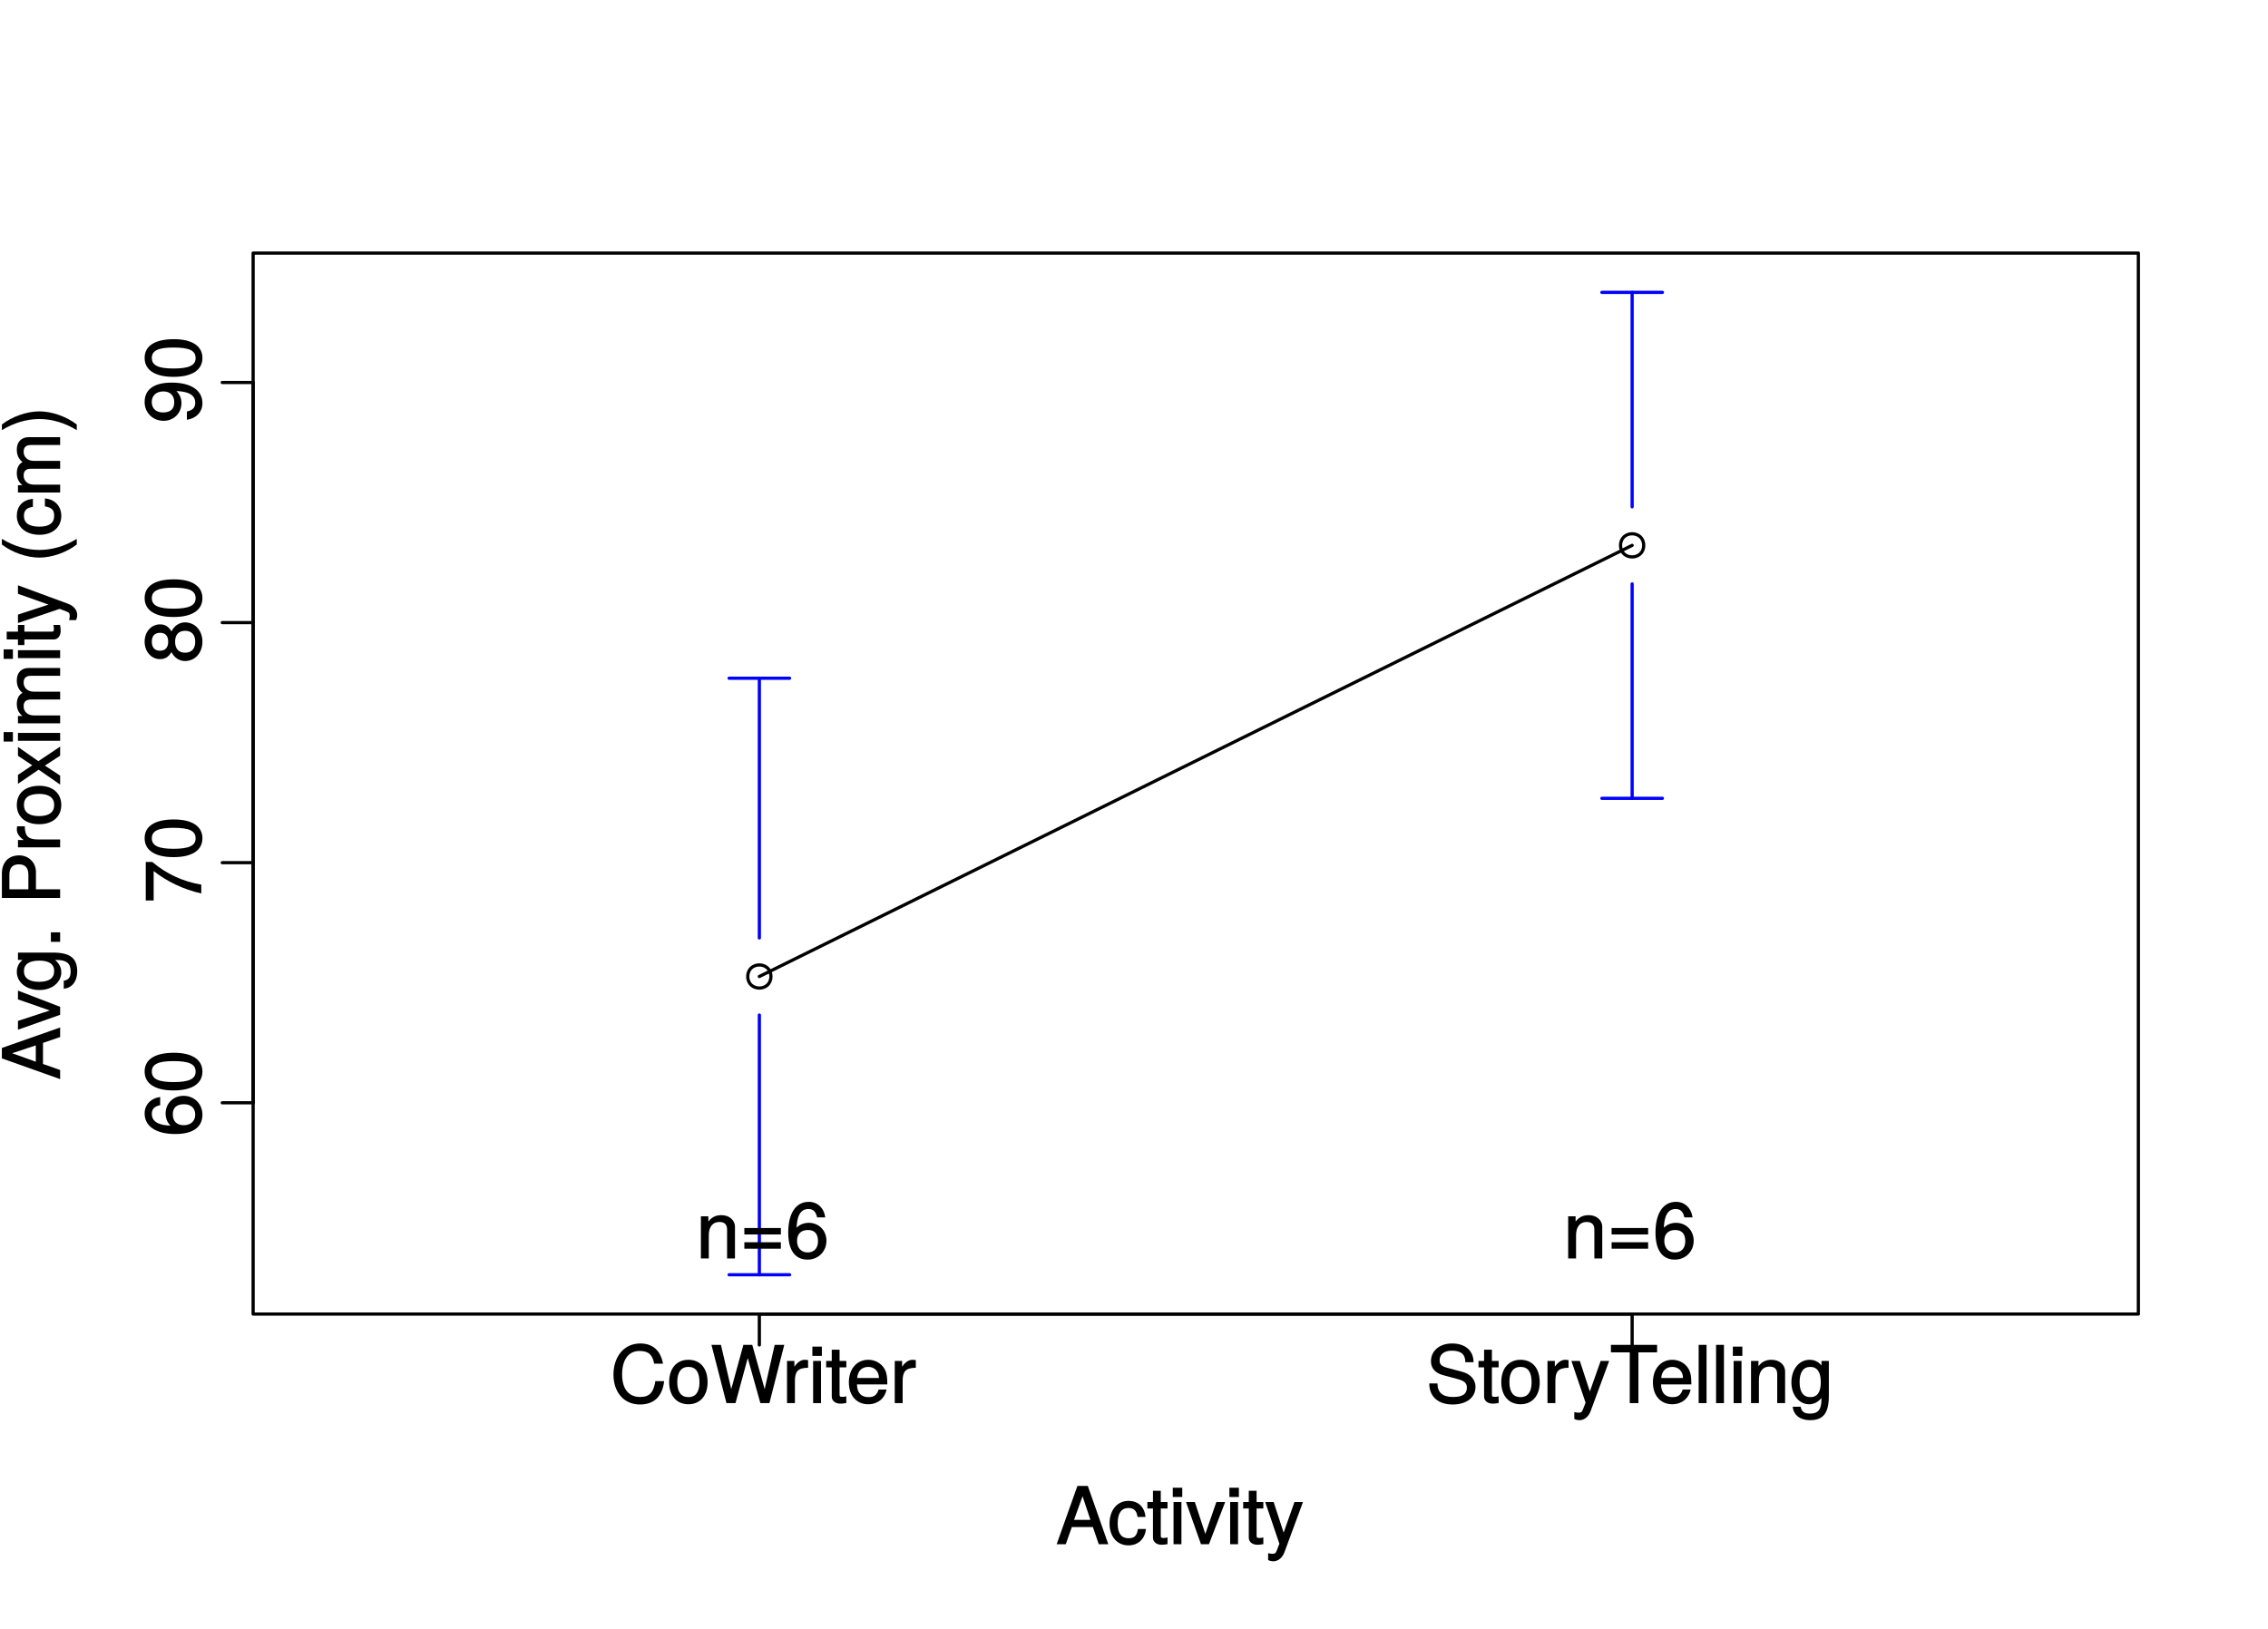 <?xml version="1.0" encoding="UTF-8" standalone="no"?>
<svg
   xmlns:dc="http://purl.org/dc/elements/1.1/"
   xmlns:cc="http://creativecommons.org/ns#"
   xmlns:rdf="http://www.w3.org/1999/02/22-rdf-syntax-ns#"
   xmlns:svg="http://www.w3.org/2000/svg"
   xmlns="http://www.w3.org/2000/svg"
   xmlns:xlink="http://www.w3.org/1999/xlink"
   xmlns:sodipodi="http://sodipodi.sourceforge.net/DTD/sodipodi-0.dtd"
   xmlns:inkscape="http://www.inkscape.org/namespaces/inkscape"
   width="529pt"
   height="380pt"
   viewBox="0 0 529 380"
   version="1.1"
   id="svg2"
   inkscape:version="0.48.4 r9939"
   sodipodi:docname="avgProximity.svg">
  <sodipodi:namedview
     pagecolor="#ffffff"
     bordercolor="#666666"
     borderopacity="1"
     objecttolerance="10"
     gridtolerance="10"
     guidetolerance="10"
     inkscape:pageopacity="0"
     inkscape:pageshadow="2"
     inkscape:window-width="1855"
     inkscape:window-height="1056"
     id="namedview316"
     showgrid="false"
     inkscape:zoom="1.7663516"
     inkscape:cx="327.33937"
     inkscape:cy="200.67907"
     inkscape:window-x="65"
     inkscape:window-y="24"
     inkscape:window-maximized="1"
     inkscape:current-layer="surface691" />
  <defs
     id="defs4">
    <g
       id="g6">
      <symbol
         overflow="visible"
         id="glyph0-0">
        <path
           style="stroke:none;"
           d=""
           id="path9" />
      </symbol>
      <symbol
         overflow="visible"
         id="glyph0-1">
        <path
           style="stroke:none;"
           d="M -3.625 -8.344 C -5.75 -8.344 -7.281 -6.766 -7.281 -4.734 C -7.281 -3.609 -6.812 -2.625 -5.984 -2.016 L -5.906 -2.25 C -8.672 -2.266 -10.094 -3.047 -10.094 -4.656 C -10.094 -5.641 -9.578 -6.188 -8.391 -6.438 L -8.391 -8.109 C -10.359 -7.828 -11.562 -6.484 -11.562 -4.75 C -11.562 -2.109 -9.234 -0.547 -5.281 -0.547 C -1.75 -0.547 0.234 -1.906 0.234 -4.5 C 0.234 -6.656 -1.406 -8.344 -3.625 -8.344 Z M -3.516 -6.625 C -2.094 -6.625 -1.234 -5.812 -1.234 -4.516 C -1.234 -3.203 -2.141 -2.344 -3.594 -2.344 C -5.016 -2.344 -5.812 -3.172 -5.812 -4.562 C -5.812 -5.922 -5.047 -6.625 -3.516 -6.625 Z M -3.516 -6.625 "
           id="path12" />
      </symbol>
      <symbol
         overflow="visible"
         id="glyph0-2">
        <path
           style="stroke:none;"
           d="M -5.562 -8.234 C -9.5 -8.234 -11.562 -6.859 -11.562 -4.406 C -11.562 -1.953 -9.469 -0.547 -5.656 -0.547 C -1.844 -0.547 0.234 -1.969 0.234 -4.406 C 0.234 -6.797 -1.844 -8.234 -5.562 -8.234 Z M -5.703 -6.531 C -2.484 -6.531 -1.156 -5.938 -1.156 -4.375 C -1.156 -2.875 -2.547 -2.25 -5.641 -2.25 C -8.75 -2.25 -10.094 -2.875 -10.094 -4.406 C -10.094 -5.922 -8.734 -6.531 -5.703 -6.531 Z M -5.703 -6.531 "
           id="path15" />
      </symbol>
      <symbol
         overflow="visible"
         id="glyph0-3">
        <path
           style="stroke:none;"
           d="M -10.031 -8.453 L -11.328 -8.453 L -11.328 -0.594 L -9.719 -0.594 L -9.719 -6.609 C -7.062 -4.5 -3.688 -2.859 0 -2.031 L 0 -3.828 C -3.781 -4.469 -7.125 -6.031 -10 -8.453 Z M -10.031 -8.453 "
           id="path18" />
      </symbol>
      <symbol
         overflow="visible"
         id="glyph0-4">
        <path
           style="stroke:none;"
           d="M -3.312 -8.344 C -4.578 -8.344 -5.562 -7.562 -6.078 -6.5 C -6.703 -7.516 -7.359 -7.938 -8.438 -7.938 C -10.203 -7.938 -11.562 -6.422 -11.562 -4.406 C -11.562 -2.406 -10.203 -0.844 -8.438 -0.844 C -7.375 -0.844 -6.719 -1.266 -6.078 -2.281 C -5.562 -1.234 -4.578 -0.453 -3.328 -0.453 C -1.25 -0.453 0.234 -2.156 0.234 -4.406 C 0.234 -6.641 -1.25 -8.344 -3.312 -8.344 Z M -8.406 -6.219 C -7.344 -6.219 -6.75 -5.578 -6.75 -4.406 C -6.75 -3.219 -7.344 -2.562 -8.422 -2.562 C -9.5 -2.562 -10.094 -3.219 -10.094 -4.406 C -10.094 -5.594 -9.5 -6.219 -8.406 -6.219 Z M -3.297 -6.625 C -1.953 -6.625 -1.234 -5.812 -1.234 -4.375 C -1.234 -2.984 -1.969 -2.156 -3.297 -2.156 C -4.625 -2.156 -5.344 -2.984 -5.344 -4.406 C -5.344 -5.812 -4.625 -6.625 -3.297 -6.625 Z M -3.297 -6.625 "
           id="path21" />
      </symbol>
      <symbol
         overflow="visible"
         id="glyph0-5">
        <path
           style="stroke:none;"
           d="M -6.047 -8.266 C -9.594 -8.266 -11.562 -6.906 -11.562 -4.312 C -11.562 -2.156 -9.922 -0.469 -7.703 -0.469 C -5.578 -0.469 -4.047 -2.047 -4.047 -4.094 C -4.047 -5.172 -4.469 -6.047 -5.344 -6.781 L -5.438 -6.547 C -2.672 -6.531 -1.234 -5.781 -1.234 -4.156 C -1.234 -3.172 -1.75 -2.609 -2.938 -2.375 L -2.938 -0.688 C -0.969 -0.969 0.234 -2.344 0.234 -4.062 C 0.234 -6.719 -2.125 -8.266 -6.047 -8.266 Z M -7.734 -6.469 C -6.344 -6.469 -5.516 -5.625 -5.516 -4.25 C -5.516 -2.891 -6.281 -2.172 -7.812 -2.172 C -9.25 -2.172 -10.109 -3.016 -10.109 -4.297 C -10.109 -5.609 -9.203 -6.469 -7.734 -6.469 Z M -7.734 -6.469 "
           id="path24" />
      </symbol>
      <symbol
         overflow="visible"
         id="glyph0-6">
        <path
           style="stroke:none;"
           d="M -0.109 -10.578 L -11.891 -6.438 L -11.891 -4.312 L 0 -0.078 L 0 -1.938 L -3.5 -3.172 L -3.5 -7.469 L 0 -8.672 L 0 -10.625 Z M -4.969 -7.172 L -4.969 -3.625 L -10.172 -5.5 L -10.172 -5.234 L -4.969 -6.969 Z M -4.969 -7.172 "
           id="path27" />
      </symbol>
      <symbol
         overflow="visible"
         id="glyph0-7">
        <path
           style="stroke:none;"
           d="M -8.609 -7.781 L -8.609 -6.156 L -1.719 -3.766 L -1.703 -4.031 L -8.609 -1.766 L -8.609 0.031 L 0 -3.016 L 0 -4.641 L -8.609 -7.953 Z M -8.609 -7.781 "
           id="path30" />
      </symbol>
      <symbol
         overflow="visible"
         id="glyph0-8">
        <path
           style="stroke:none;"
           d="M -1.484 -7.953 L -8.609 -7.953 L -8.609 -6.453 L -7.281 -6.453 L -7.359 -6.688 C -8.359 -6.016 -8.844 -5.109 -8.844 -4.031 C -8.844 -1.906 -6.938 -0.312 -4.219 -0.312 C -1.578 -0.312 0.234 -1.953 0.234 -3.922 C 0.234 -4.969 -0.234 -5.812 -1.297 -6.688 L -1.375 -6.453 L -0.812 -6.453 C 1.406 -6.453 2.141 -5.688 2.141 -4.125 C 2.141 -3.078 1.875 -2.391 0.734 -2.203 L 0.734 -0.578 C 2.438 -0.734 3.484 -2.109 3.484 -4.078 C 3.484 -6.703 2.203 -7.953 -1.484 -7.953 Z M -4.25 -6.312 C -2.25 -6.312 -1.219 -5.594 -1.219 -4.188 C -1.219 -2.734 -2.266 -1.984 -4.297 -1.984 C -6.312 -1.984 -7.391 -2.75 -7.391 -4.172 C -7.391 -5.609 -6.281 -6.312 -4.25 -6.312 Z M -4.25 -6.312 "
           id="path33" />
      </symbol>
      <symbol
         overflow="visible"
         id="glyph0-9">
        <path
           style="stroke:none;"
           d="M -0.109 -3.188 L -1.891 -3.188 L -1.891 -1.25 L 0 -1.25 L 0 -3.188 Z M -0.109 -3.188 "
           id="path36" />
      </symbol>
      <symbol
         overflow="visible"
         id="glyph0-10">
        <path
           style="stroke:none;"
           d=""
           id="path39" />
      </symbol>
      <symbol
         overflow="visible"
         id="glyph0-11">
        <path
           style="stroke:none;"
           d="M -8.359 -10 C -10.547 -10 -11.891 -8.578 -11.891 -6.266 L -11.891 -1.312 L 0 -1.312 L 0 -3.078 L -4.938 -3.078 L -4.938 -6.609 C -4.938 -8.531 -6.422 -10 -8.359 -10 Z M -8.422 -8.172 C -7.141 -8.172 -6.484 -7.469 -6.484 -6.047 L -6.484 -3.078 L -10.359 -3.078 L -10.359 -6.047 C -10.359 -7.469 -9.703 -8.172 -8.422 -8.172 Z M -8.422 -8.172 "
           id="path42" />
      </symbol>
      <symbol
         overflow="visible"
         id="glyph0-12">
        <path
           style="stroke:none;"
           d="M -7.328 -5.266 L -8.781 -5.266 C -8.828 -4.906 -8.844 -4.797 -8.844 -4.625 C -8.844 -3.766 -8.297 -2.984 -7.062 -2.219 L -6.969 -2.469 L -8.609 -2.469 L -8.609 -0.969 L 0 -0.969 L 0 -2.578 L -4.469 -2.578 C -6.359 -2.578 -7.188 -3.078 -7.219 -5.266 Z M -7.328 -5.266 "
           id="path45" />
      </symbol>
      <symbol
         overflow="visible"
         id="glyph0-13">
        <path
           style="stroke:none;"
           d="M -4.234 -8.281 C -7.141 -8.281 -8.844 -6.766 -8.844 -4.359 C -8.844 -2 -7.125 -0.438 -4.297 -0.438 C -1.484 -0.438 0.234 -1.984 0.234 -4.375 C 0.234 -6.719 -1.484 -8.281 -4.234 -8.281 Z M -4.25 -6.625 C -2.281 -6.625 -1.219 -5.844 -1.219 -4.375 C -1.219 -2.875 -2.266 -2.094 -4.297 -2.094 C -6.312 -2.094 -7.391 -2.875 -7.391 -4.375 C -7.391 -5.875 -6.344 -6.625 -4.25 -6.625 Z M -4.25 -6.625 "
           id="path48" />
      </symbol>
      <symbol
         overflow="visible"
         id="glyph0-14">
        <path
           style="stroke:none;"
           d="M -0.188 -7.656 L -4.453 -4.812 L -8.609 -7.719 L -8.609 -5.906 L -5.688 -3.969 L -8.609 -2.016 L -8.609 -0.188 L -4.391 -3.078 L 0 -0.031 L 0 -1.859 L -3.109 -3.906 L 0 -5.938 L 0 -7.797 Z M -0.188 -7.656 "
           id="path51" />
      </symbol>
      <symbol
         overflow="visible"
         id="glyph0-15">
        <path
           style="stroke:none;"
           d="M -0.109 -2.578 L -8.609 -2.578 L -8.609 -0.969 L 0 -0.969 L 0 -2.578 Z M -9.766 -2.75 L -11.531 -2.75 L -11.531 -0.812 L -9.641 -0.812 L -9.641 -2.75 Z M -9.766 -2.75 "
           id="path54" />
      </symbol>
      <symbol
         overflow="visible"
         id="glyph0-16">
        <path
           style="stroke:none;"
           d="M -0.109 -12.281 L -6.406 -12.281 C -7.906 -12.281 -8.844 -11.328 -8.844 -9.766 C -8.844 -8.641 -8.484 -7.859 -7.688 -7.203 C -8.438 -6.781 -8.844 -6.016 -8.844 -4.922 C -8.844 -3.812 -8.406 -2.953 -7.391 -2.234 L -7.312 -2.484 L -8.609 -2.484 L -8.609 -0.984 L 0 -0.984 L 0 -2.594 L -5.375 -2.594 C -6.594 -2.594 -7.453 -3.344 -7.453 -4.438 C -7.453 -5.422 -6.953 -5.844 -5.891 -5.844 L 0 -5.844 L 0 -7.438 L -5.375 -7.438 C -6.594 -7.438 -7.453 -8.203 -7.453 -9.297 C -7.453 -10.266 -6.938 -10.688 -5.891 -10.688 L 0 -10.688 L 0 -12.281 Z M -0.109 -12.281 "
           id="path57" />
      </symbol>
      <symbol
         overflow="visible"
         id="glyph0-17">
        <path
           style="stroke:none;"
           d="M -0.109 -4.188 L -1.391 -4.188 C -1.297 -3.891 -1.281 -3.688 -1.281 -3.422 C -1.281 -2.844 -1.328 -2.812 -1.922 -2.812 L -7.297 -2.812 L -7.297 -4.188 L -8.609 -4.188 L -8.609 -2.812 L -10.906 -2.812 L -10.906 -1.219 L -8.609 -1.219 L -8.609 -0.078 L -7.297 -0.078 L -7.297 -1.219 L -1.328 -1.219 C -0.484 -1.219 0.109 -1.938 0.109 -2.969 C 0.109 -3.297 0.078 -3.609 -0.016 -4.188 Z M -0.109 -4.188 "
           id="path60" />
      </symbol>
      <symbol
         overflow="visible"
         id="glyph0-18">
        <path
           style="stroke:none;"
           d="M -8.609 -7.641 L -8.609 -6.094 L -1.984 -3.75 L -1.969 -4.016 L -8.609 -1.844 L -8.609 -0.125 L -0.094 -3.016 L 1.234 -2.5 C 1.828 -2.266 1.953 -2.141 1.953 -1.562 C 1.953 -1.375 1.922 -1.156 1.828 -0.719 L 3.234 -0.719 C 3.391 -1.031 3.484 -1.406 3.484 -1.766 C 3.484 -2.703 2.844 -3.594 1.641 -4.047 L -8.609 -7.828 Z M -8.609 -7.641 "
           id="path63" />
      </symbol>
      <symbol
         overflow="visible"
         id="glyph0-19">
        <path
           style="stroke:none;"
           d="M 3.203 -4.75 C 0.906 -3.344 -1.703 -2.594 -4.25 -2.594 C -6.797 -2.594 -9.422 -3.344 -11.891 -4.859 L -11.891 -3.703 C -9.766 -2.062 -6.766 -1.031 -4.25 -1.031 C -1.734 -1.031 1.266 -2.062 3.391 -3.703 L 3.391 -4.859 Z M 3.203 -4.75 "
           id="path66" />
      </symbol>
      <symbol
         overflow="visible"
         id="glyph0-20">
        <path
           style="stroke:none;"
           d="M -3.109 -7.625 L -3.109 -6.156 C -1.656 -5.922 -1.219 -5.375 -1.219 -4.234 C -1.219 -2.766 -2.234 -2.016 -4.219 -2.016 C -6.312 -2.016 -7.391 -2.75 -7.391 -4.203 C -7.391 -5.328 -6.844 -5.891 -5.562 -6.062 L -5.562 -7.688 C -7.734 -7.5 -8.844 -6.094 -8.844 -4.219 C -8.844 -1.969 -7.016 -0.359 -4.219 -0.359 C -1.516 -0.359 0.234 -1.938 0.234 -4.203 C 0.234 -6.203 -1.078 -7.594 -3.109 -7.781 Z M -3.109 -7.625 "
           id="path69" />
      </symbol>
      <symbol
         overflow="visible"
         id="glyph0-21">
        <path
           style="stroke:none;"
           d="M -4.234 -4.219 C -6.766 -4.219 -9.766 -3.188 -11.891 -1.547 L -11.891 -0.391 C -9.406 -1.906 -6.797 -2.656 -4.234 -2.656 C -1.703 -2.656 0.922 -1.906 3.391 -0.391 L 3.391 -1.547 C 1.266 -3.188 -1.734 -4.219 -4.234 -4.219 Z M -4.234 -4.219 "
           id="path72" />
      </symbol>
      <symbol
         overflow="visible"
         id="glyph1-0">
        <path
           style="stroke:none;"
           d=""
           id="path75" />
      </symbol>
      <symbol
         overflow="visible"
         id="glyph1-1">
        <path
           style="stroke:none;"
           d="M 10.578 -0.109 L 6.438 -11.891 L 4.312 -11.891 L 0.078 0 L 1.938 0 L 3.172 -3.5 L 7.469 -3.5 L 8.672 0 L 10.625 0 Z M 7.172 -4.969 L 3.625 -4.969 L 5.5 -10.172 L 5.234 -10.172 L 6.969 -4.969 Z M 7.172 -4.969 "
           id="path78" />
      </symbol>
      <symbol
         overflow="visible"
         id="glyph1-2">
        <path
           style="stroke:none;"
           d="M 7.625 -3.109 L 6.156 -3.109 C 5.922 -1.656 5.375 -1.219 4.234 -1.219 C 2.766 -1.219 2.016 -2.234 2.016 -4.219 C 2.016 -6.312 2.75 -7.391 4.203 -7.391 C 5.328 -7.391 5.891 -6.844 6.062 -5.562 L 7.688 -5.562 C 7.5 -7.734 6.094 -8.844 4.219 -8.844 C 1.969 -8.844 0.359 -7.016 0.359 -4.219 C 0.359 -1.516 1.938 0.234 4.203 0.234 C 6.203 0.234 7.594 -1.078 7.781 -3.109 Z M 7.625 -3.109 "
           id="path81" />
      </symbol>
      <symbol
         overflow="visible"
         id="glyph1-3">
        <path
           style="stroke:none;"
           d="M 4.188 -0.109 L 4.188 -1.391 C 3.891 -1.297 3.688 -1.281 3.422 -1.281 C 2.844 -1.281 2.812 -1.328 2.812 -1.922 L 2.812 -7.297 L 4.188 -7.297 L 4.188 -8.609 L 2.812 -8.609 L 2.812 -10.906 L 1.219 -10.906 L 1.219 -8.609 L 0.078 -8.609 L 0.078 -7.297 L 1.219 -7.297 L 1.219 -1.328 C 1.219 -0.484 1.938 0.109 2.969 0.109 C 3.297 0.109 3.609 0.078 4.188 -0.016 Z M 4.188 -0.109 "
           id="path84" />
      </symbol>
      <symbol
         overflow="visible"
         id="glyph1-4">
        <path
           style="stroke:none;"
           d="M 2.578 -0.109 L 2.578 -8.609 L 0.969 -8.609 L 0.969 0 L 2.578 0 Z M 2.75 -9.766 L 2.75 -11.531 L 0.812 -11.531 L 0.812 -9.641 L 2.75 -9.641 Z M 2.75 -9.766 "
           id="path87" />
      </symbol>
      <symbol
         overflow="visible"
         id="glyph1-5">
        <path
           style="stroke:none;"
           d="M 7.781 -8.609 L 6.156 -8.609 L 3.766 -1.719 L 4.031 -1.703 L 1.766 -8.609 L -0.031 -8.609 L 3.016 0 L 4.641 0 L 7.953 -8.609 Z M 7.781 -8.609 "
           id="path90" />
      </symbol>
      <symbol
         overflow="visible"
         id="glyph1-6">
        <path
           style="stroke:none;"
           d="M 7.641 -8.609 L 6.094 -8.609 L 3.75 -1.984 L 4.016 -1.969 L 1.844 -8.609 L 0.125 -8.609 L 3.016 -0.094 L 2.5 1.234 C 2.266 1.828 2.141 1.953 1.562 1.953 C 1.375 1.953 1.156 1.922 0.719 1.828 L 0.719 3.234 C 1.031 3.391 1.406 3.484 1.766 3.484 C 2.703 3.484 3.594 2.844 4.047 1.641 L 7.828 -8.609 Z M 7.641 -8.609 "
           id="path93" />
      </symbol>
      <symbol
         overflow="visible"
         id="glyph1-7">
        <path
           style="stroke:none;"
           d="M 10.828 -4.484 L 9.172 -4.484 C 8.797 -2.172 8.016 -1.25 6.047 -1.25 C 3.734 -1.25 2.391 -2.906 2.391 -5.828 C 2.391 -8.812 3.656 -10.641 5.922 -10.641 C 7.75 -10.641 8.562 -9.938 8.938 -8.047 L 10.734 -8.047 C 10.25 -10.719 8.656 -12.172 6.094 -12.172 C 2.562 -12.172 0.625 -9.219 0.625 -5.812 C 0.625 -2.406 2.609 0.281 6.031 0.281 C 8.875 0.281 10.609 -1.328 10.969 -4.484 Z M 10.828 -4.484 "
           id="path96" />
      </symbol>
      <symbol
         overflow="visible"
         id="glyph1-8">
        <path
           style="stroke:none;"
           d="M 8.281 -4.234 C 8.281 -7.141 6.766 -8.844 4.359 -8.844 C 2 -8.844 0.438 -7.125 0.438 -4.297 C 0.438 -1.484 1.984 0.234 4.375 0.234 C 6.719 0.234 8.281 -1.484 8.281 -4.234 Z M 6.625 -4.25 C 6.625 -2.281 5.844 -1.219 4.375 -1.219 C 2.875 -1.219 2.094 -2.266 2.094 -4.297 C 2.094 -6.312 2.875 -7.391 4.375 -7.391 C 5.875 -7.391 6.625 -6.344 6.625 -4.25 Z M 6.625 -4.25 "
           id="path99" />
      </symbol>
      <symbol
         overflow="visible"
         id="glyph1-9">
        <path
           style="stroke:none;"
           d="M 14.859 -11.891 L 13.078 -11.891 L 10.906 -2.312 L 11.188 -2.297 L 8.5 -11.891 L 6.688 -11.891 L 4.062 -2.312 L 4.344 -2.297 L 2.109 -11.891 L 0.172 -11.891 L 3.234 0 L 5.078 0 L 7.719 -9.703 L 7.438 -9.703 L 10.156 0 L 12 0 L 15.031 -11.891 Z M 14.859 -11.891 "
           id="path102" />
      </symbol>
      <symbol
         overflow="visible"
         id="glyph1-10">
        <path
           style="stroke:none;"
           d="M 5.266 -7.328 L 5.266 -8.781 C 4.906 -8.828 4.797 -8.844 4.625 -8.844 C 3.766 -8.844 2.984 -8.297 2.219 -7.062 L 2.469 -6.969 L 2.469 -8.609 L 0.969 -8.609 L 0.969 0 L 2.578 0 L 2.578 -4.469 C 2.578 -6.359 3.078 -7.188 5.266 -7.219 Z M 5.266 -7.328 "
           id="path105" />
      </symbol>
      <symbol
         overflow="visible"
         id="glyph1-11">
        <path
           style="stroke:none;"
           d="M 8.344 -3.922 C 8.344 -5.141 8.234 -5.906 8 -6.531 C 7.453 -7.906 6.047 -8.844 4.484 -8.844 C 2.141 -8.844 0.5 -7.016 0.5 -4.25 C 0.5 -1.5 2.094 0.234 4.453 0.234 C 6.375 0.234 7.828 -0.953 8.188 -2.766 L 6.578 -2.766 C 6.172 -1.562 5.562 -1.219 4.5 -1.219 C 3.109 -1.219 2.188 -2 2.156 -3.812 L 8.344 -3.812 Z M 6.875 -5.031 C 6.875 -5.031 6.672 -5.125 6.688 -5.125 L 2.203 -5.125 C 2.297 -6.5 3.125 -7.391 4.469 -7.391 C 5.781 -7.391 6.641 -6.422 6.641 -5.109 Z M 6.875 -5.031 "
           id="path108" />
      </symbol>
      <symbol
         overflow="visible"
         id="glyph1-12">
        <path
           style="stroke:none;"
           d="M 10.062 -3.312 C 10.062 -4.75 9.047 -5.922 7.453 -6.359 L 4.531 -7.141 C 3.125 -7.5 2.734 -7.859 2.734 -8.75 C 2.734 -9.938 3.641 -10.703 5.219 -10.703 C 7.078 -10.703 7.984 -9.969 7.984 -8.344 L 9.656 -8.344 C 9.656 -10.734 7.953 -12.172 5.266 -12.172 C 2.703 -12.172 0.969 -10.656 0.969 -8.547 C 0.969 -7.125 1.875 -6.109 3.406 -5.719 L 6.297 -4.938 C 7.781 -4.562 8.297 -4.078 8.297 -3.172 C 8.297 -1.891 7.484 -1.25 5.469 -1.25 C 3.266 -1.25 2.297 -2.234 2.297 -4.016 L 0.625 -4.016 C 0.625 -1.156 2.625 0.281 5.375 0.281 C 8.344 0.281 10.062 -1.234 10.062 -3.312 Z M 10.062 -3.312 "
           id="path111" />
      </symbol>
      <symbol
         overflow="visible"
         id="glyph1-13">
        <path
           style="stroke:none;"
           d="M 9.609 -10.469 L 9.609 -11.891 L 0.188 -11.891 L 0.188 -10.359 L 4.031 -10.359 L 4.031 0 L 5.797 0 L 5.797 -10.359 L 9.609 -10.359 Z M 9.609 -10.469 "
           id="path114" />
      </symbol>
      <symbol
         overflow="visible"
         id="glyph1-14">
        <path
           style="stroke:none;"
           d="M 2.547 -0.109 L 2.547 -11.891 L 0.938 -11.891 L 0.938 0 L 2.547 0 Z M 2.547 -0.109 "
           id="path117" />
      </symbol>
      <symbol
         overflow="visible"
         id="glyph1-15">
        <path
           style="stroke:none;"
           d="M 7.922 -0.109 L 7.922 -6.453 C 7.922 -7.844 6.75 -8.844 5.141 -8.844 C 3.891 -8.844 2.969 -8.344 2.234 -7.172 L 2.484 -7.094 L 2.484 -8.609 L 0.969 -8.609 L 0.969 0 L 2.578 0 L 2.578 -4.734 C 2.578 -6.453 3.375 -7.453 4.734 -7.453 C 5.797 -7.453 6.312 -6.922 6.312 -5.922 L 6.312 0 L 7.922 0 Z M 7.922 -0.109 "
           id="path120" />
      </symbol>
      <symbol
         overflow="visible"
         id="glyph1-16">
        <path
           style="stroke:none;"
           d="M 7.953 -1.484 L 7.953 -8.609 L 6.453 -8.609 L 6.453 -7.281 L 6.688 -7.359 C 6.016 -8.359 5.109 -8.844 4.031 -8.844 C 1.906 -8.844 0.312 -6.938 0.312 -4.219 C 0.312 -1.578 1.953 0.234 3.922 0.234 C 4.969 0.234 5.812 -0.234 6.688 -1.297 L 6.453 -1.375 L 6.453 -0.812 C 6.453 1.406 5.688 2.141 4.125 2.141 C 3.078 2.141 2.391 1.875 2.203 0.734 L 0.578 0.734 C 0.734 2.438 2.109 3.484 4.078 3.484 C 6.703 3.484 7.953 2.203 7.953 -1.484 Z M 6.312 -4.25 C 6.312 -2.25 5.594 -1.219 4.188 -1.219 C 2.734 -1.219 1.984 -2.266 1.984 -4.297 C 1.984 -6.312 2.75 -7.391 4.172 -7.391 C 5.609 -7.391 6.312 -6.281 6.312 -4.25 Z M 6.312 -4.25 "
           id="path123" />
      </symbol>
      <symbol
         overflow="visible"
         id="glyph1-17">
        <path
           style="stroke:none;"
           d="M 8.391 -5.031 L 8.391 -6.219 L 0.938 -6.219 L 0.938 -4.906 L 8.391 -4.906 Z M 8.391 -2.109 L 8.391 -3.312 L 0.938 -3.312 L 0.938 -2 L 8.391 -2 Z M 8.391 -2.109 "
           id="path126" />
      </symbol>
      <symbol
         overflow="visible"
         id="glyph1-18">
        <path
           style="stroke:none;"
           d="M 8.344 -3.625 C 8.344 -5.75 6.766 -7.281 4.734 -7.281 C 3.609 -7.281 2.625 -6.812 2.016 -5.984 L 2.25 -5.906 C 2.266 -8.672 3.047 -10.094 4.656 -10.094 C 5.641 -10.094 6.188 -9.578 6.438 -8.391 L 8.109 -8.391 C 7.828 -10.359 6.484 -11.562 4.75 -11.562 C 2.109 -11.562 0.547 -9.234 0.547 -5.281 C 0.547 -1.75 1.906 0.234 4.5 0.234 C 6.656 0.234 8.344 -1.406 8.344 -3.625 Z M 6.625 -3.516 C 6.625 -2.094 5.812 -1.234 4.516 -1.234 C 3.203 -1.234 2.344 -2.141 2.344 -3.594 C 2.344 -5.016 3.172 -5.812 4.562 -5.812 C 5.922 -5.812 6.625 -5.047 6.625 -3.516 Z M 6.625 -3.516 "
           id="path129" />
      </symbol>
    </g>
  </defs>
  <g
     id="surface691">
    <rect
       x="0"
       y="0"
       width="529"
       height="380"
       style="fill:rgb(100%,100%,100%);fill-opacity:1;stroke:none;"
       id="rect132" />
    <path
       style="fill:none;stroke-width:0.75;stroke-linecap:round;stroke-linejoin:round;stroke:rgb(0%,0%,0%);stroke-opacity:1;stroke-miterlimit:10;"
       d="M 59.039 257.273 L 59.039 89.23 "
       id="path134" />
    <path
       style="fill:none;stroke-width:0.75;stroke-linecap:round;stroke-linejoin:round;stroke:rgb(0%,0%,0%);stroke-opacity:1;stroke-miterlimit:10;"
       d="M 59.039 257.273 L 51.84 257.273 "
       id="path136" />
    <path
       style="fill:none;stroke-width:0.75;stroke-linecap:round;stroke-linejoin:round;stroke:rgb(0%,0%,0%);stroke-opacity:1;stroke-miterlimit:10;"
       d="M 59.039 201.258 L 51.84 201.258 "
       id="path138" />
    <path
       style="fill:none;stroke-width:0.75;stroke-linecap:round;stroke-linejoin:round;stroke:rgb(0%,0%,0%);stroke-opacity:1;stroke-miterlimit:10;"
       d="M 59.039 145.246 L 51.84 145.246 "
       id="path140" />
    <path
       style="fill:none;stroke-width:0.75;stroke-linecap:round;stroke-linejoin:round;stroke:rgb(0%,0%,0%);stroke-opacity:1;stroke-miterlimit:10;"
       d="M 59.039 89.23 L 51.84 89.23 "
       id="path142" />
    <g
       style="fill:#000000;fill-opacity:1"
       id="g144"
       transform="matrix(1.143,0,0,1.143,-0.063,-39.168)">
      <use
         xlink:href="#glyph0-1"
         x="41.13"
         y="266.273"
         id="use146"
         width="529"
         height="380" />
      <use
         xlink:href="#glyph0-2"
         x="41.13"
         y="257.377"
         id="use148"
         width="529"
         height="380" />
    </g>
    <g
       style="fill:#000000;fill-opacity:1"
       id="g150"
       transform="matrix(1.143,0,0,1.143,-0.063,-29.568)">
      <use
         xlink:href="#glyph0-3"
         x="41.13"
         y="210.258"
         id="use152"
         width="529"
         height="380" />
      <use
         xlink:href="#glyph0-2"
         x="41.13"
         y="201.361"
         id="use154"
         width="529"
         height="380" />
    </g>
    <g
       style="fill:#000000;fill-opacity:1"
       id="g156"
       transform="matrix(1.143,0,0,1.143,-0.063,-21.568)">
      <use
         xlink:href="#glyph0-4"
         x="41.13"
         y="154.246"
         id="use158"
         width="529"
         height="380" />
      <use
         xlink:href="#glyph0-2"
         x="41.13"
         y="145.35"
         id="use160"
         width="529"
         height="380" />
    </g>
    <g
       style="fill:#000000;fill-opacity:1"
       id="g162"
       transform="matrix(1.143,0,0,1.143,-0.063,-13.568)">
      <use
         xlink:href="#glyph0-5"
         x="41.13"
         y="98.23"
         id="use164"
         width="529"
         height="380" />
      <use
         xlink:href="#glyph0-2"
         x="41.13"
         y="89.334"
         id="use166"
         width="529"
         height="380" />
    </g>
    <path
       style="fill:none;stroke-width:0.75;stroke-linecap:round;stroke-linejoin:round;stroke:rgb(0%,0%,0%);stroke-opacity:1;stroke-miterlimit:10;"
       d="M 59.039 306.559 L 498.762 306.559 L 498.762 59.039 L 59.039 59.039 L 59.039 306.559 "
       id="path168" />
    <g
       style="fill:#000000;fill-opacity:1"
       id="g170"
       transform="matrix(1.143,0,0,1.143,-43.263,-51.968)">
      <use
         xlink:href="#glyph1-1"
         x="253.398"
         y="360.649"
         id="use172"
         width="529"
         height="380" />
      <use
         xlink:href="#glyph1-2"
         x="263.911"
         y="360.649"
         id="use174"
         width="529"
         height="380" />
      <use
         xlink:href="#glyph1-3"
         x="271.911"
         y="360.649"
         id="use176"
         width="529"
         height="380" />
      <use
         xlink:href="#glyph1-4"
         x="276.359"
         y="360.649"
         id="use178"
         width="529"
         height="380" />
      <use
         xlink:href="#glyph1-5"
         x="279.911"
         y="360.649"
         id="use180"
         width="529"
         height="380" />
      <use
         xlink:href="#glyph1-4"
         x="287.911"
         y="360.649"
         id="use182"
         width="529"
         height="380" />
      <use
         xlink:href="#glyph1-3"
         x="291.463"
         y="360.649"
         id="use184"
         width="529"
         height="380" />
      <use
         xlink:href="#glyph1-6"
         x="295.911"
         y="360.649"
         id="use186"
         width="529"
         height="380" />
    </g>
    <g
       style="fill:#000000;fill-opacity:1"
       id="g188"
       transform="matrix(1.143,0,0,1.143,-0.063,-35.968)">
      <use
         xlink:href="#glyph0-6"
         x="12.329"
         y="251.801"
         id="use190"
         width="529"
         height="380" />
      <use
         xlink:href="#glyph0-7"
         x="12.329"
         y="241.608"
         id="use192"
         width="529"
         height="380" />
      <use
         xlink:href="#glyph0-8"
         x="12.329"
         y="233.848"
         id="use194"
         width="529"
         height="380" />
      <use
         xlink:href="#glyph0-9"
         x="12.329"
         y="224.951"
         id="use196"
         width="529"
         height="380" />
      <use
         xlink:href="#glyph0-10"
         x="12.329"
         y="220.503"
         id="use198"
         width="529"
         height="380" />
      <use
         xlink:href="#glyph0-11"
         x="12.329"
         y="216.055"
         id="use200"
         width="529"
         height="380" />
      <use
         xlink:href="#glyph0-12"
         x="12.329"
         y="205.383"
         id="use202"
         width="529"
         height="380" />
      <use
         xlink:href="#glyph0-13"
         x="12.329"
         y="200.134"
         id="use204"
         width="529"
         height="380" />
      <use
         xlink:href="#glyph0-14"
         x="12.329"
         y="191.637"
         id="use206"
         width="529"
         height="380" />
      <use
         xlink:href="#glyph0-15"
         x="12.329"
         y="183.637"
         id="use208"
         width="529"
         height="380" />
      <use
         xlink:href="#glyph0-16"
         x="12.329"
         y="180.085"
         id="use210"
         width="529"
         height="380" />
      <use
         xlink:href="#glyph0-15"
         x="12.329"
         y="166.757"
         id="use212"
         width="529"
         height="380" />
      <use
         xlink:href="#glyph0-17"
         x="12.329"
         y="163.205"
         id="use214"
         width="529"
         height="380" />
      <use
         xlink:href="#glyph0-18"
         x="12.329"
         y="158.757"
         id="use216"
         width="529"
         height="380" />
      <use
         xlink:href="#glyph0-10"
         x="12.329"
         y="150.757"
         id="use218"
         width="529"
         height="380" />
      <use
         xlink:href="#glyph0-19"
         x="12.329"
         y="146.309"
         id="use220"
         width="529"
         height="380" />
      <use
         xlink:href="#glyph0-20"
         x="12.329"
         y="140.98"
         id="use222"
         width="529"
         height="380" />
      <use
         xlink:href="#glyph0-16"
         x="12.329"
         y="132.98"
         id="use224"
         width="529"
         height="380" />
      <use
         xlink:href="#glyph0-21"
         x="12.329"
         y="119.652"
         id="use226"
         width="529"
         height="380" />
    </g>
    <path
       style="fill:none;stroke-width:0.75;stroke-linecap:round;stroke-linejoin:round;stroke:rgb(0%,0%,100%);stroke-opacity:1;stroke-miterlimit:10;"
       d="M 177.113 297.395 L 177.113 236.801 "
       id="path228" />
    <path
       style="fill:none;stroke-width:0.75;stroke-linecap:round;stroke-linejoin:round;stroke:rgb(0%,0%,100%);stroke-opacity:1;stroke-miterlimit:10;"
       d="M 170.055 297.395 L 184.172 297.395 "
       id="path230" />
    <path
       style="fill:none;stroke-width:0.75;stroke-linecap:round;stroke-linejoin:round;stroke:rgb(0%,0%,100%);stroke-opacity:1;stroke-miterlimit:10;"
       d="M 380.688 186.246 L 380.688 136.219 "
       id="path232" />
    <path
       style="fill:none;stroke-width:0.75;stroke-linecap:round;stroke-linejoin:round;stroke:rgb(0%,0%,100%);stroke-opacity:1;stroke-miterlimit:10;"
       d="M 373.629 186.246 L 387.746 186.246 "
       id="path234" />
    <path
       style="fill:none;stroke-width:0.75;stroke-linecap:round;stroke-linejoin:round;stroke:rgb(0%,0%,100%);stroke-opacity:1;stroke-miterlimit:10;"
       d="M 177.113 158.227 L 177.113 218.82 "
       id="path236" />
    <path
       style="fill:none;stroke-width:0.75;stroke-linecap:round;stroke-linejoin:round;stroke:rgb(0%,0%,100%);stroke-opacity:1;stroke-miterlimit:10;"
       d="M 184.172 158.227 L 170.055 158.227 "
       id="path238" />
    <path
       style="fill:none;stroke-width:0.75;stroke-linecap:round;stroke-linejoin:round;stroke:rgb(0%,0%,100%);stroke-opacity:1;stroke-miterlimit:10;"
       d="M 380.688 68.207 L 380.688 118.234 "
       id="path240" />
    <path
       style="fill:none;stroke-width:0.75;stroke-linecap:round;stroke-linejoin:round;stroke:rgb(0%,0%,100%);stroke-opacity:1;stroke-miterlimit:10;"
       d="M 387.746 68.207 L 373.629 68.207 "
       id="path242" />
    <path
       style="fill:none;stroke-width:0.75;stroke-linecap:round;stroke-linejoin:round;stroke:rgb(0%,0%,0%);stroke-opacity:1;stroke-miterlimit:10;"
       d="M 179.812 227.809 C 179.812 231.41 174.414 231.41 174.414 227.809 C 174.414 224.211 179.812 224.211 179.812 227.809 "
       id="path244" />
    <path
       style="fill:none;stroke-width:0.75;stroke-linecap:round;stroke-linejoin:round;stroke:rgb(0%,0%,0%);stroke-opacity:1;stroke-miterlimit:10;"
       d="M 383.387 127.227 C 383.387 130.828 377.988 130.828 377.988 127.227 C 377.988 123.625 383.387 123.625 383.387 127.227 "
       id="path246" />
    <path
       style="fill:none;stroke-width:0.75;stroke-linecap:round;stroke-linejoin:round;stroke:rgb(0%,0%,0%);stroke-opacity:1;stroke-miterlimit:10;"
       d="M 177.113 306.559 L 380.688 306.559 "
       id="path248" />
    <path
       style="fill:none;stroke-width:0.75;stroke-linecap:round;stroke-linejoin:round;stroke:rgb(0%,0%,0%);stroke-opacity:1;stroke-miterlimit:10;"
       d="M 177.113 306.559 L 177.113 313.762 "
       id="path250" />
    <path
       style="fill:none;stroke-width:0.75;stroke-linecap:round;stroke-linejoin:round;stroke:rgb(0%,0%,0%);stroke-opacity:1;stroke-miterlimit:10;"
       d="M 380.688 306.559 L 380.688 313.762 "
       id="path252" />
    <g
       style="fill:#000000;fill-opacity:1"
       id="g254"
       transform="matrix(1.143,0,0,1.143,-24.063,-51.968)">
      <use
         xlink:href="#glyph1-7"
         x="145.613"
         y="331.849"
         id="use256"
         width="529"
         height="380" />
      <use
         xlink:href="#glyph1-8"
         x="157.165"
         y="331.849"
         id="use258"
         width="529"
         height="380" />
      <use
         xlink:href="#glyph1-9"
         x="166.062"
         y="331.849"
         id="use260"
         width="529"
         height="380" />
      <use
         xlink:href="#glyph1-10"
         x="180.687"
         y="331.849"
         id="use262"
         width="529"
         height="380" />
      <use
         xlink:href="#glyph1-4"
         x="186.015"
         y="331.849"
         id="use264"
         width="529"
         height="380" />
      <use
         xlink:href="#glyph1-3"
         x="189.566"
         y="331.849"
         id="use266"
         width="529"
         height="380" />
      <use
         xlink:href="#glyph1-11"
         x="193.775"
         y="331.849"
         id="use268"
         width="529"
         height="380" />
      <use
         xlink:href="#glyph1-10"
         x="202.672"
         y="331.849"
         id="use270"
         width="529"
         height="380" />
    </g>
    <g
       style="fill:#000000;fill-opacity:1"
       id="g272"
       transform="matrix(1.143,0,0,1.143,-54.463,-51.968)">
      <use
         xlink:href="#glyph1-12"
         x="338.688"
         y="331.849"
         id="use274"
         width="529"
         height="380" />
      <use
         xlink:href="#glyph1-3"
         x="349.28"
         y="331.849"
         id="use276"
         width="529"
         height="380" />
      <use
         xlink:href="#glyph1-8"
         x="353.569"
         y="331.849"
         id="use278"
         width="529"
         height="380" />
      <use
         xlink:href="#glyph1-10"
         x="362.466"
         y="331.849"
         id="use280"
         width="529"
         height="380" />
      <use
         xlink:href="#glyph1-6"
         x="368.193"
         y="331.849"
         id="use282"
         width="529"
         height="380" />
      <use
         xlink:href="#glyph1-13"
         x="376.193"
         y="331.849"
         id="use284"
         width="529"
         height="380" />
      <use
         xlink:href="#glyph1-11"
         x="384.45"
         y="331.849"
         id="use286"
         width="529"
         height="380" />
      <use
         xlink:href="#glyph1-14"
         x="393.347"
         y="331.849"
         id="use288"
         width="529"
         height="380" />
      <use
         xlink:href="#glyph1-14"
         x="396.898"
         y="331.849"
         id="use290"
         width="529"
         height="380" />
      <use
         xlink:href="#glyph1-4"
         x="400.45"
         y="331.849"
         id="use292"
         width="529"
         height="380" />
      <use
         xlink:href="#glyph1-15"
         x="404.002"
         y="331.849"
         id="use294"
         width="529"
         height="380" />
      <use
         xlink:href="#glyph1-16"
         x="412.898"
         y="331.849"
         id="use296"
         width="529"
         height="380" />
    </g>
    <g
       style="fill:#000000;fill-opacity:1"
       id="g298"
       transform="matrix(1.143,0,0,1.143,-24.063,-51.968)">
      <use
         xlink:href="#glyph1-15"
         x="163.113"
         y="302.329"
         id="use300"
         width="529"
         height="380" />
      <use
         xlink:href="#glyph1-17"
         x="172.01"
         y="302.329"
         id="use302"
         width="529"
         height="380" />
      <use
         xlink:href="#glyph1-18"
         x="181.354"
         y="302.329"
         id="use304"
         width="529"
         height="380" />
    </g>
    <g
       style="fill:#000000;fill-opacity:1"
       id="g306"
       transform="matrix(1.143,0,0,1.143,-54.463,-51.968)">
      <use
         xlink:href="#glyph1-15"
         x="366.688"
         y="302.329"
         id="use308"
         width="529"
         height="380" />
      <use
         xlink:href="#glyph1-17"
         x="375.584"
         y="302.329"
         id="use310"
         width="529"
         height="380" />
      <use
         xlink:href="#glyph1-18"
         x="384.928"
         y="302.329"
         id="use312"
         width="529"
         height="380" />
    </g>
    <path
       style="fill:none;stroke-width:0.75;stroke-linecap:round;stroke-linejoin:round;stroke:rgb(0%,0%,0%);stroke-opacity:1;stroke-miterlimit:10;"
       d="M 177.113 227.809 L 380.688 127.227 "
       id="path314" />
  </g>
</svg>
